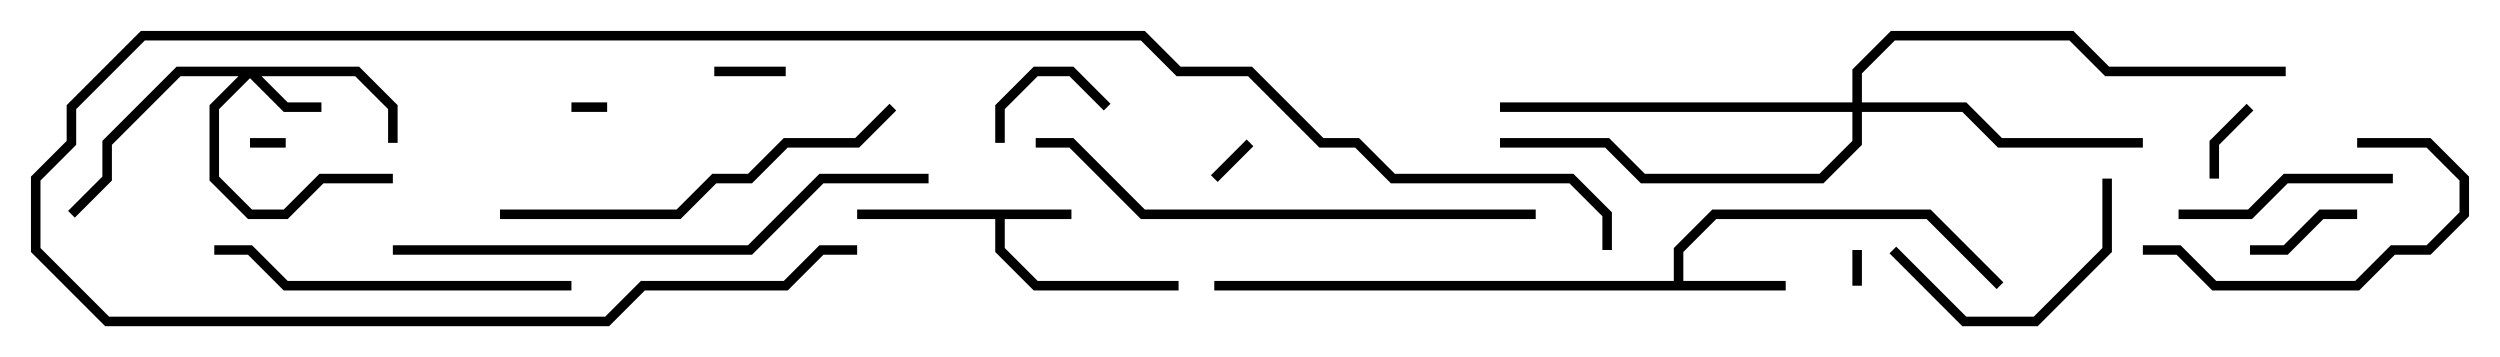 <svg version="1.1" width="105" height="15" xmlns="http://www.w3.org/2000/svg"><path d="M45,8.8L45,9.2L42.2,9.2L42.2,10.417L43.583,11.8L49.5,11.8L49.5,12.2L43.417,12.2L41.8,10.583L41.8,9.2L36,9.2L36,8.8z" stroke="none"/><path d="M70.3,11.8L70.3,10.417L71.917,8.8L81.083,8.8L84.141,11.859L83.859,12.141L80.917,9.2L72.083,9.2L70.7,10.583L70.7,11.8L75,11.8L75,12.2L51,12.2L51,11.8z" stroke="none"/><path d="M15.083,2.8L16.7,4.417L16.7,6L16.3,6L16.3,4.583L14.917,3.2L10.983,3.2L12.083,4.3L13.5,4.3L13.5,4.7L11.917,4.7L10.5,3.283L9.2,4.583L9.2,7.417L10.583,8.8L11.917,8.8L13.417,7.3L16.5,7.3L16.5,7.7L13.583,7.7L12.083,9.2L10.417,9.2L8.8,7.583L8.8,4.417L10.017,3.2L7.583,3.2L4.7,6.083L4.7,7.583L3.141,9.141L2.859,8.859L4.3,7.417L4.3,5.917L7.417,2.8z" stroke="none"/><path d="M77.8,4.3L77.8,2.917L79.417,1.3L87.083,1.3L88.583,2.8L96,2.8L96,3.2L88.417,3.2L86.917,1.7L79.583,1.7L78.2,3.083L78.2,4.3L82.583,4.3L84.083,5.8L90,5.8L90,6.2L83.917,6.2L82.417,4.7L78.2,4.7L78.2,6.083L76.583,7.7L68.917,7.7L67.417,6.2L63,6.2L63,5.8L67.583,5.8L69.083,7.3L76.417,7.3L77.8,5.917L77.8,4.7L63,4.7L63,4.3z" stroke="none"/><path d="M25.5,4.3L25.5,4.7L24,4.7L24,4.3z" stroke="none"/><path d="M10.5,6.2L10.5,5.8L12,5.8L12,6.2z" stroke="none"/><path d="M78.2,12L77.8,12L77.8,10.5L78.2,10.5z" stroke="none"/><path d="M52.359,5.859L52.641,6.141L51.141,7.641L50.859,7.359z" stroke="none"/><path d="M30,3.2L30,2.8L33,2.8L33,3.2z" stroke="none"/><path d="M93.2,7.5L92.8,7.5L92.8,5.917L94.359,4.359L94.641,4.641L93.2,6.083z" stroke="none"/><path d="M42.2,6L41.8,6L41.8,4.417L43.417,2.8L45.083,2.8L46.641,4.359L46.359,4.641L44.917,3.2L43.583,3.2L42.2,4.583z" stroke="none"/><path d="M94.5,10.7L94.5,10.3L95.917,10.3L97.417,8.8L99,8.8L99,9.2L97.583,9.2L96.083,10.7z" stroke="none"/><path d="M100.5,7.3L100.5,7.7L96.083,7.7L94.583,9.2L91.5,9.2L91.5,8.8L94.417,8.8L95.917,7.3z" stroke="none"/><path d="M88.3,7.5L88.7,7.5L88.7,10.583L85.583,13.7L82.417,13.7L79.359,10.641L79.641,10.359L82.583,13.3L85.417,13.3L88.3,10.417z" stroke="none"/><path d="M90,10.7L90,10.3L91.583,10.3L93.083,11.8L98.917,11.8L100.417,10.3L101.917,10.3L103.3,8.917L103.3,7.583L101.917,6.2L99,6.2L99,5.8L102.083,5.8L103.7,7.417L103.7,9.083L102.083,10.7L100.583,10.7L99.083,12.2L92.917,12.2L91.417,10.7z" stroke="none"/><path d="M24,11.8L24,12.2L11.917,12.2L10.417,10.7L9,10.7L9,10.3L10.583,10.3L12.083,11.8z" stroke="none"/><path d="M37.359,4.359L37.641,4.641L36.083,6.2L33.083,6.2L31.583,7.7L30.083,7.7L28.583,9.2L21,9.2L21,8.8L28.417,8.8L29.917,7.3L31.417,7.3L32.917,5.8L35.917,5.8z" stroke="none"/><path d="M64.5,8.8L64.5,9.2L47.917,9.2L44.917,6.2L43.5,6.2L43.5,5.8L45.083,5.8L48.083,8.8z" stroke="none"/><path d="M16.5,10.7L16.5,10.3L31.417,10.3L34.417,7.3L39,7.3L39,7.7L34.583,7.7L31.583,10.7z" stroke="none"/><path d="M36,10.3L36,10.7L34.583,10.7L33.083,12.2L27.083,12.2L25.583,13.7L4.417,13.7L1.3,10.583L1.3,7.417L2.8,5.917L2.8,4.417L5.917,1.3L48.083,1.3L49.583,2.8L52.583,2.8L55.583,5.8L57.083,5.8L58.583,7.3L66.083,7.3L67.7,8.917L67.7,10.5L67.3,10.5L67.3,9.083L65.917,7.7L58.417,7.7L56.917,6.2L55.417,6.2L52.417,3.2L49.417,3.2L47.917,1.7L6.083,1.7L3.2,4.583L3.2,6.083L1.7,7.583L1.7,10.417L4.583,13.3L25.417,13.3L26.917,11.8L32.917,11.8L34.417,10.3z" stroke="none"/></svg>